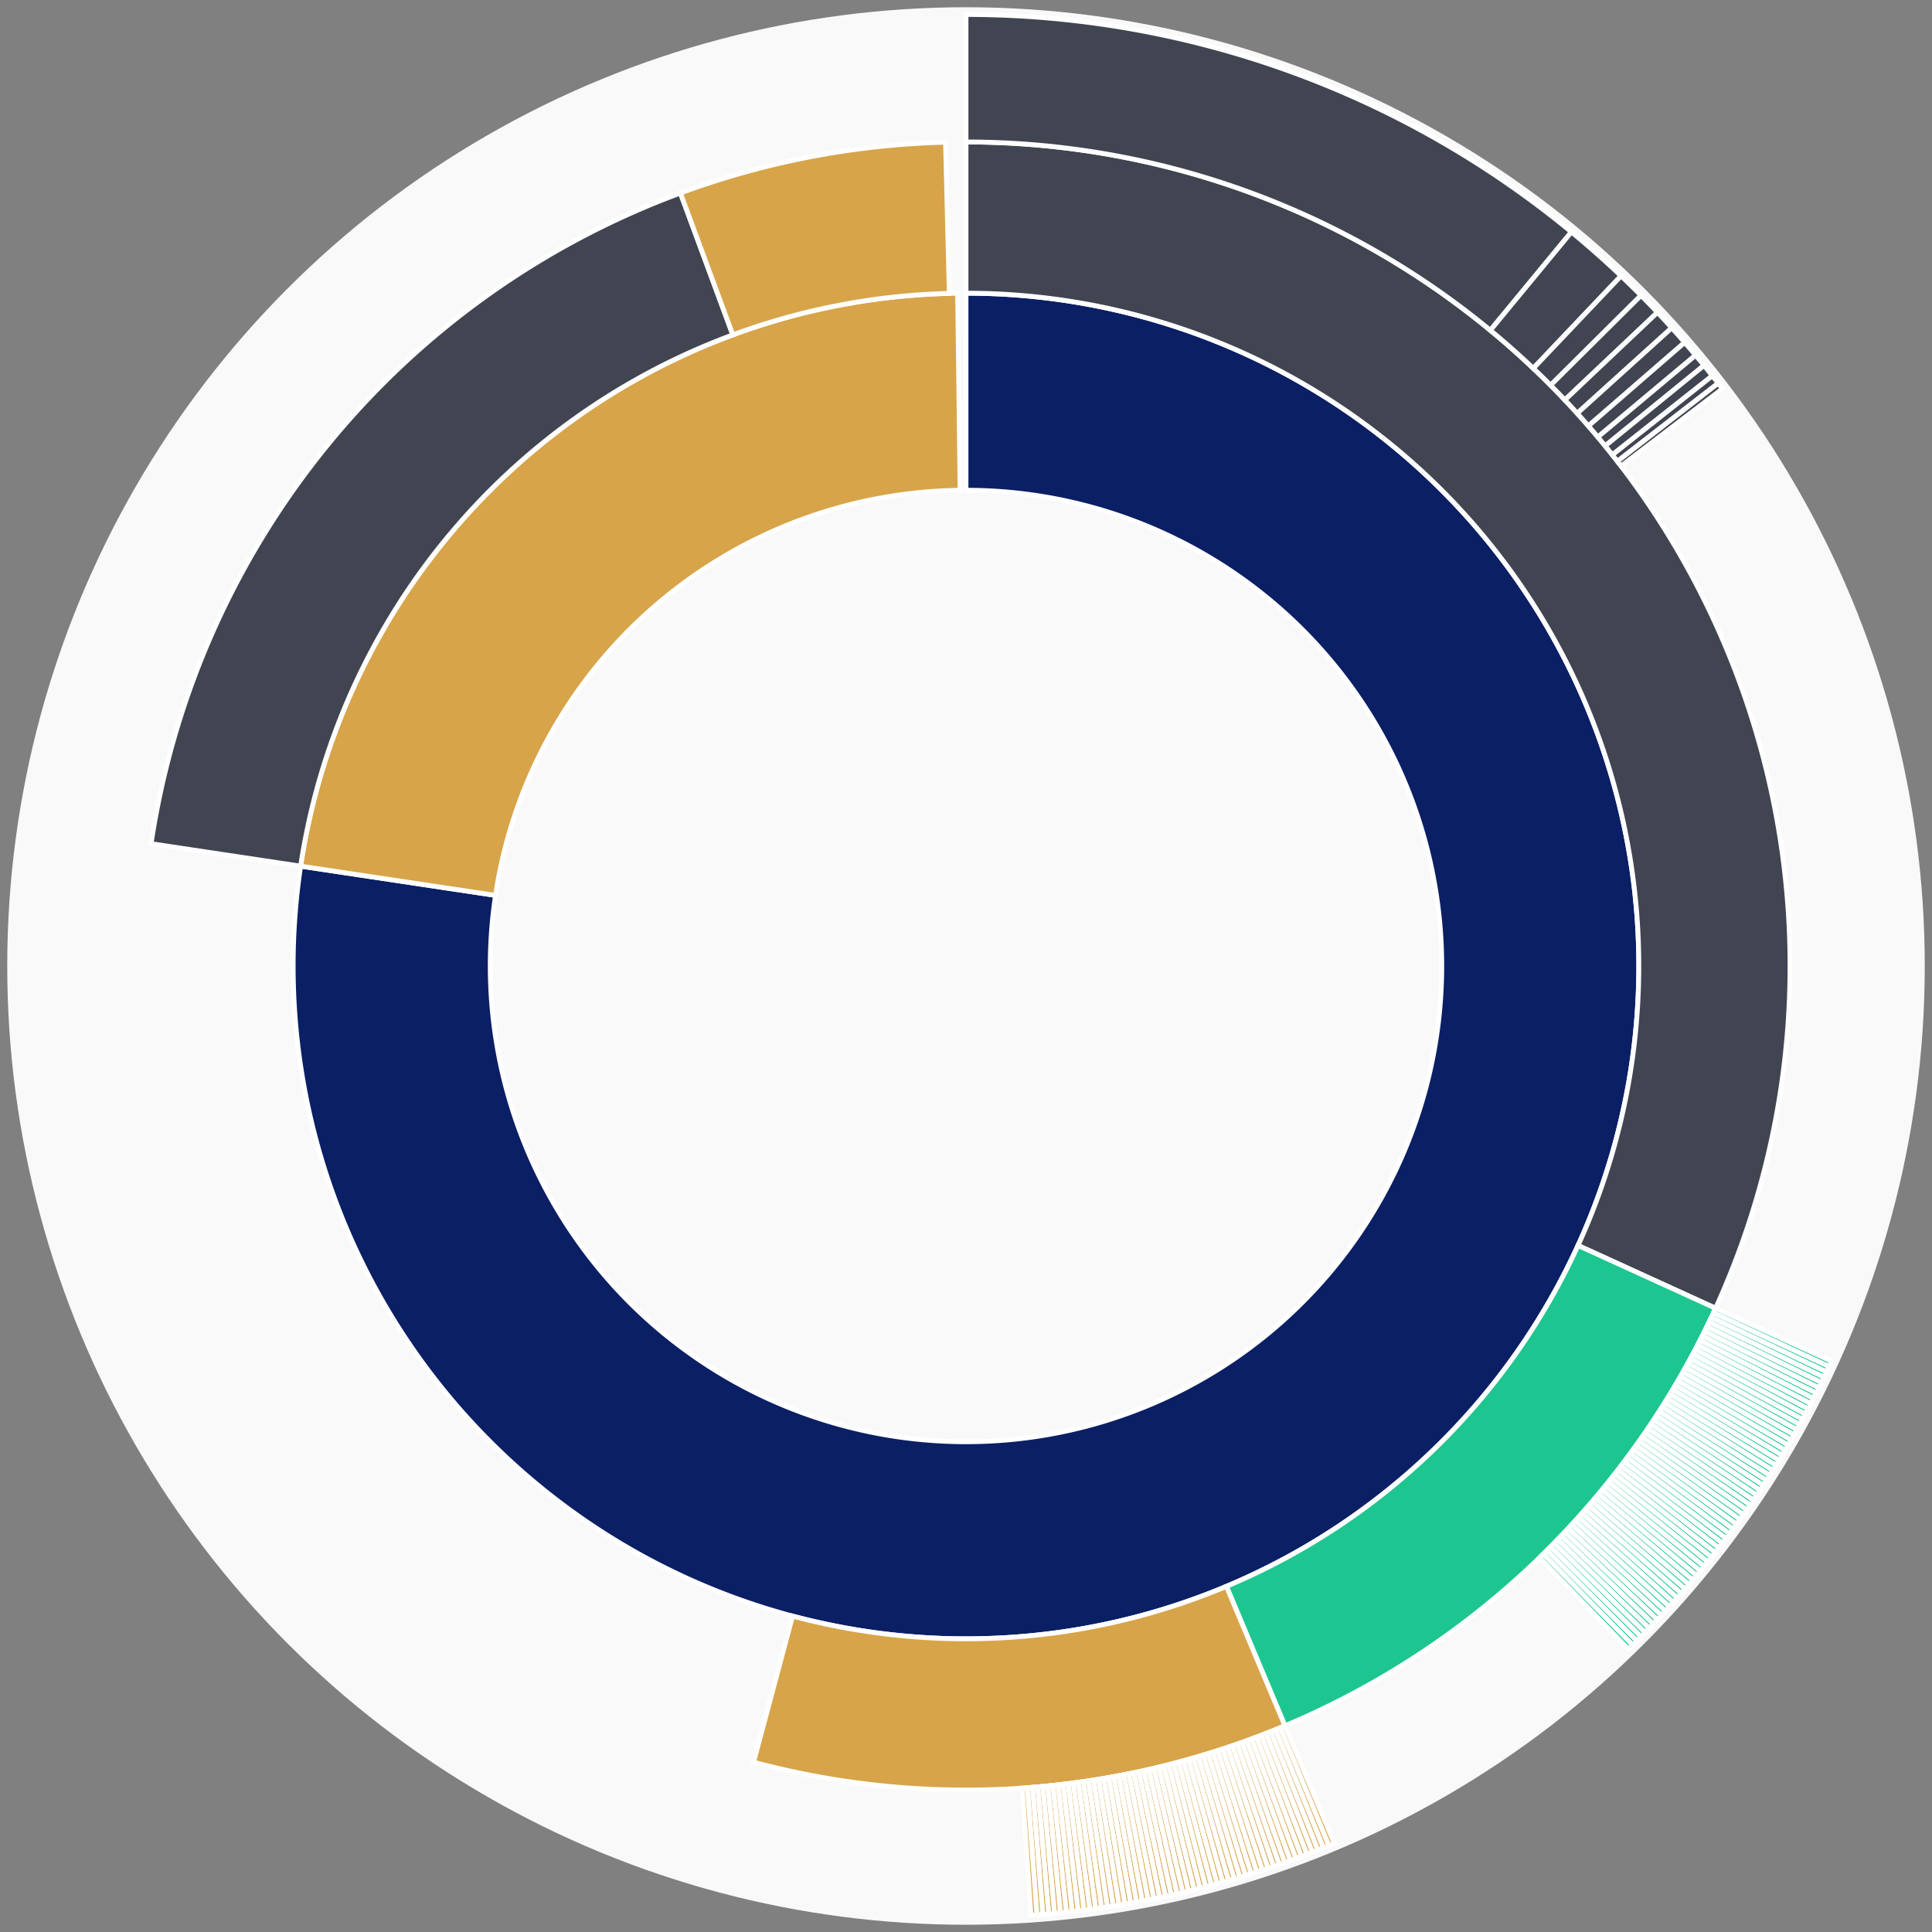 <svg xmlns="http://www.w3.org/2000/svg" width="400" height="400" id="block-7908206"><rect width="100%" height="100%" fill="#808080" stroke="none"/><g id="burst-container" transform="translate(200,200)"><circle r="197" style="fill: #f9f9f9; stroke: #f9f9f9; stroke-width: 3; opacity: 1;" id="circle-base"></circle><path display="none" d="M6.031385485800715e-15,-98.5A98.5,98.5,0,1,1,-6.031385485800715e-15,98.5A98.5,98.5,0,1,1,6.031385485800715e-15,-98.5Z" fill-rule="evenodd" id="p-type-root" style="stroke: #fff; opacity: 1;"></path><path d="M8.529667153919608e-15,-139.3A139.3,139.3,0,1,1,-137.757,-20.676L-97.409,-14.62A98.5,98.5,0,1,0,6.031385485800715e-15,-98.5Z" fill-rule="evenodd" style="fill: #0B1F65; stroke: #fff; opacity: 1;" id="p-type-data"></path><path d="M-137.757,-20.676A139.3,139.3,0,0,1,-1.73,-139.289L-1.223,-98.492A98.5,98.5,0,0,0,-97.409,-14.62Z" fill-rule="evenodd" style="fill: #D7A449; stroke: #fff; opacity: 1;" id="p-type-value"></path><path d="M1.0446666101440332e-14,-170.607A170.607,170.607,0,0,1,155.195,70.86L126.716,57.857A139.3,139.3,0,0,0,8.529667153919608e-15,-139.3Z" fill-rule="evenodd" style="fill: #414552; stroke: #fff; opacity: 1;" id="p-type-ether"></path><path d="M155.195,70.86A170.607,170.607,0,0,1,66.032,157.31L53.915,128.443A139.3,139.3,0,0,0,126.716,57.857Z" fill-rule="evenodd" style="fill: #1DC690; stroke: #fff; opacity: 1;" id="p-type-logs"></path><path d="M66.032,157.31A170.607,170.607,0,0,1,-43.977,164.842L-35.907,134.593A139.3,139.3,0,0,0,53.915,128.443Z" fill-rule="evenodd" style="fill: #D7A449; stroke: #fff; opacity: 1;" id="p-type-tokenTransfers"></path><path d="M-168.717,-25.323A170.607,170.607,0,0,1,-59.126,-160.034L-48.276,-130.667A139.3,139.3,0,0,0,-137.757,-20.676Z" fill-rule="evenodd" style="fill: #414552; stroke: #fff; opacity: 1;" id="p-type-ether"></path><path d="M-59.126,-160.034A170.607,170.607,0,0,1,-4.237,-170.554L-3.459,-139.257A139.3,139.3,0,0,0,-48.276,-130.667Z" fill-rule="evenodd" style="fill: #D7A449; stroke: #fff; opacity: 1;" id="p-type-tokenTransfers"></path><path d="M1.206277097160143e-14,-197A197,197,0,0,1,125.349,-151.976L108.555,-131.615A170.607,170.607,0,0,0,1.0446666101440332e-14,-170.607Z" fill-rule="evenodd" style="fill: #414552; stroke: #fff; opacity: 1;" id="p-type-ether"></path><path d="M125.349,-151.976A197,197,0,0,1,135.624,-142.881L117.454,-123.739A170.607,170.607,0,0,0,108.555,-131.615Z" fill-rule="evenodd" style="fill: #414552; stroke: #fff; opacity: 1;" id="p-type-ether"></path><path d="M135.624,-142.881A197,197,0,0,1,139.76,-138.839L121.035,-120.238A170.607,170.607,0,0,0,117.454,-123.739Z" fill-rule="evenodd" style="fill: #414552; stroke: #fff; opacity: 1;" id="p-type-ether"></path><path d="M139.76,-138.839A197,197,0,0,1,143.164,-135.326L123.984,-117.195A170.607,170.607,0,0,0,121.035,-120.238Z" fill-rule="evenodd" style="fill: #414552; stroke: #fff; opacity: 1;" id="p-type-ether"></path><path d="M143.164,-135.326A197,197,0,0,1,146.122,-132.126L126.546,-114.424A170.607,170.607,0,0,0,123.984,-117.195Z" fill-rule="evenodd" style="fill: #414552; stroke: #fff; opacity: 1;" id="p-type-ether"></path><path d="M146.122,-132.126A197,197,0,0,1,148.797,-129.106L128.862,-111.809A170.607,170.607,0,0,0,126.546,-114.424Z" fill-rule="evenodd" style="fill: #414552; stroke: #fff; opacity: 1;" id="p-type-ether"></path><path d="M148.797,-129.106A197,197,0,0,1,151.054,-126.458L130.817,-109.516A170.607,170.607,0,0,0,128.862,-111.809Z" fill-rule="evenodd" style="fill: #414552; stroke: #fff; opacity: 1;" id="p-type-ether"></path><path d="M151.054,-126.458A197,197,0,0,1,152.802,-124.341L132.33,-107.682A170.607,170.607,0,0,0,130.817,-109.516Z" fill-rule="evenodd" style="fill: #414552; stroke: #fff; opacity: 1;" id="p-type-ether"></path><path d="M152.802,-124.341A197,197,0,0,1,154.52,-122.199L133.818,-105.828A170.607,170.607,0,0,0,132.33,-107.682Z" fill-rule="evenodd" style="fill: #414552; stroke: #fff; opacity: 1;" id="p-type-ether"></path><path d="M154.52,-122.199A197,197,0,0,1,155.731,-120.652L134.867,-104.488A170.607,170.607,0,0,0,133.818,-105.828Z" fill-rule="evenodd" style="fill: #414552; stroke: #fff; opacity: 1;" id="p-type-ether"></path><path d="M155.731,-120.652A197,197,0,0,1,156.602,-119.519L135.622,-103.506A170.607,170.607,0,0,0,134.867,-104.488Z" fill-rule="evenodd" style="fill: #414552; stroke: #fff; opacity: 1;" id="p-type-ether"></path><path d="M179.204,81.822A197,197,0,0,1,178.693,82.933L154.752,71.822A170.607,170.607,0,0,0,155.195,70.86Z" fill-rule="evenodd" style="fill: #1DC690; stroke: #fff; opacity: 1;" id="p-type-logs"></path><path d="M178.693,82.933A197,197,0,0,1,178.174,84.041L154.304,72.782A170.607,170.607,0,0,0,154.752,71.822Z" fill-rule="evenodd" style="fill: #1DC690; stroke: #fff; opacity: 1;" id="p-type-logs"></path><path d="M178.174,84.041A197,197,0,0,1,177.649,85.146L153.849,73.738A170.607,170.607,0,0,0,154.304,72.782Z" fill-rule="evenodd" style="fill: #1DC690; stroke: #fff; opacity: 1;" id="p-type-logs"></path><path d="M177.649,85.146A197,197,0,0,1,177.117,86.247L153.388,74.692A170.607,170.607,0,0,0,153.849,73.738Z" fill-rule="evenodd" style="fill: #1DC690; stroke: #fff; opacity: 1;" id="p-type-logs"></path><path d="M177.117,86.247A197,197,0,0,1,176.578,87.345L152.921,75.643A170.607,170.607,0,0,0,153.388,74.692Z" fill-rule="evenodd" style="fill: #1DC690; stroke: #fff; opacity: 1;" id="p-type-logs"></path><path d="M176.578,87.345A197,197,0,0,1,176.032,88.44L152.449,76.591A170.607,170.607,0,0,0,152.921,75.643Z" fill-rule="evenodd" style="fill: #1DC690; stroke: #fff; opacity: 1;" id="p-type-logs"></path><path d="M176.032,88.44A197,197,0,0,1,175.48,89.531L151.97,77.536A170.607,170.607,0,0,0,152.449,76.591Z" fill-rule="evenodd" style="fill: #1DC690; stroke: #fff; opacity: 1;" id="p-type-logs"></path><path d="M175.48,89.531A197,197,0,0,1,174.921,90.619L151.486,78.478A170.607,170.607,0,0,0,151.97,77.536Z" fill-rule="evenodd" style="fill: #1DC690; stroke: #fff; opacity: 1;" id="p-type-logs"></path><path d="M174.921,90.619A197,197,0,0,1,174.355,91.703L150.996,79.417A170.607,170.607,0,0,0,151.486,78.478Z" fill-rule="evenodd" style="fill: #1DC690; stroke: #fff; opacity: 1;" id="p-type-logs"></path><path d="M174.355,91.703A197,197,0,0,1,173.782,92.784L150.5,80.353A170.607,170.607,0,0,0,150.996,79.417Z" fill-rule="evenodd" style="fill: #1DC690; stroke: #fff; opacity: 1;" id="p-type-logs"></path><path d="M173.782,92.784A197,197,0,0,1,173.203,93.861L149.998,81.286A170.607,170.607,0,0,0,150.5,80.353Z" fill-rule="evenodd" style="fill: #1DC690; stroke: #fff; opacity: 1;" id="p-type-logs"></path><path d="M173.203,93.861A197,197,0,0,1,172.616,94.935L149.49,82.216A170.607,170.607,0,0,0,149.998,81.286Z" fill-rule="evenodd" style="fill: #1DC690; stroke: #fff; opacity: 1;" id="p-type-logs"></path><path d="M172.616,94.935A197,197,0,0,1,172.024,96.004L148.977,83.142A170.607,170.607,0,0,0,149.49,82.216Z" fill-rule="evenodd" style="fill: #1DC690; stroke: #fff; opacity: 1;" id="p-type-logs"></path><path d="M172.024,96.004A197,197,0,0,1,171.424,97.071L148.458,84.066A170.607,170.607,0,0,0,148.977,83.142Z" fill-rule="evenodd" style="fill: #1DC690; stroke: #fff; opacity: 1;" id="p-type-logs"></path><path d="M171.424,97.071A197,197,0,0,1,170.818,98.133L147.933,84.986A170.607,170.607,0,0,0,148.458,84.066Z" fill-rule="evenodd" style="fill: #1DC690; stroke: #fff; opacity: 1;" id="p-type-logs"></path><path d="M170.818,98.133A197,197,0,0,1,170.206,99.192L147.402,85.903A170.607,170.607,0,0,0,147.933,84.986Z" fill-rule="evenodd" style="fill: #1DC690; stroke: #fff; opacity: 1;" id="p-type-logs"></path><path d="M170.206,99.192A197,197,0,0,1,169.587,100.247L146.866,86.816A170.607,170.607,0,0,0,147.402,85.903Z" fill-rule="evenodd" style="fill: #1DC690; stroke: #fff; opacity: 1;" id="p-type-logs"></path><path d="M169.587,100.247A197,197,0,0,1,168.961,101.298L146.324,87.726A170.607,170.607,0,0,0,146.866,86.816Z" fill-rule="evenodd" style="fill: #1DC690; stroke: #fff; opacity: 1;" id="p-type-logs"></path><path d="M168.961,101.298A197,197,0,0,1,168.329,102.345L145.777,88.633A170.607,170.607,0,0,0,146.324,87.726Z" fill-rule="evenodd" style="fill: #1DC690; stroke: #fff; opacity: 1;" id="p-type-logs"></path><path d="M168.329,102.345A197,197,0,0,1,167.69,103.388L145.224,89.536A170.607,170.607,0,0,0,145.777,88.633Z" fill-rule="evenodd" style="fill: #1DC690; stroke: #fff; opacity: 1;" id="p-type-logs"></path><path d="M167.69,103.388A197,197,0,0,1,167.045,104.427L144.665,90.436A170.607,170.607,0,0,0,145.224,89.536Z" fill-rule="evenodd" style="fill: #1DC690; stroke: #fff; opacity: 1;" id="p-type-logs"></path><path d="M167.045,104.427A197,197,0,0,1,166.393,105.462L144.101,91.333A170.607,170.607,0,0,0,144.665,90.436Z" fill-rule="evenodd" style="fill: #1DC690; stroke: #fff; opacity: 1;" id="p-type-logs"></path><path d="M166.393,105.462A197,197,0,0,1,165.735,106.493L143.531,92.226A170.607,170.607,0,0,0,144.101,91.333Z" fill-rule="evenodd" style="fill: #1DC690; stroke: #fff; opacity: 1;" id="p-type-logs"></path><path d="M165.735,106.493A197,197,0,0,1,165.071,107.52L142.956,93.115A170.607,170.607,0,0,0,143.531,92.226Z" fill-rule="evenodd" style="fill: #1DC690; stroke: #fff; opacity: 1;" id="p-type-logs"></path><path d="M165.071,107.52A197,197,0,0,1,164.4,108.543L142.375,94.001A170.607,170.607,0,0,0,142.956,93.115Z" fill-rule="evenodd" style="fill: #1DC690; stroke: #fff; opacity: 1;" id="p-type-logs"></path><path d="M164.4,108.543A197,197,0,0,1,163.723,109.562L141.788,94.883A170.607,170.607,0,0,0,142.375,94.001Z" fill-rule="evenodd" style="fill: #1DC690; stroke: #fff; opacity: 1;" id="p-type-logs"></path><path d="M163.723,109.562A197,197,0,0,1,163.04,110.576L141.197,95.762A170.607,170.607,0,0,0,141.788,94.883Z" fill-rule="evenodd" style="fill: #1DC690; stroke: #fff; opacity: 1;" id="p-type-logs"></path><path d="M163.04,110.576A197,197,0,0,1,162.35,111.586L140.599,96.636A170.607,170.607,0,0,0,141.197,95.762Z" fill-rule="evenodd" style="fill: #1DC690; stroke: #fff; opacity: 1;" id="p-type-logs"></path><path d="M162.35,111.586A197,197,0,0,1,161.654,112.592L139.997,97.508A170.607,170.607,0,0,0,140.599,96.636Z" fill-rule="evenodd" style="fill: #1DC690; stroke: #fff; opacity: 1;" id="p-type-logs"></path><path d="M161.654,112.592A197,197,0,0,1,160.952,113.593L139.388,98.375A170.607,170.607,0,0,0,139.997,97.508Z" fill-rule="evenodd" style="fill: #1DC690; stroke: #fff; opacity: 1;" id="p-type-logs"></path><path d="M160.952,113.593A197,197,0,0,1,160.244,114.591L138.775,99.238A170.607,170.607,0,0,0,139.388,98.375Z" fill-rule="evenodd" style="fill: #1DC690; stroke: #fff; opacity: 1;" id="p-type-logs"></path><path d="M160.244,114.591A197,197,0,0,1,159.529,115.583L138.156,100.098A170.607,170.607,0,0,0,138.775,99.238Z" fill-rule="evenodd" style="fill: #1DC690; stroke: #fff; opacity: 1;" id="p-type-logs"></path><path d="M159.529,115.583A197,197,0,0,1,158.808,116.572L137.532,100.954A170.607,170.607,0,0,0,138.156,100.098Z" fill-rule="evenodd" style="fill: #1DC690; stroke: #fff; opacity: 1;" id="p-type-logs"></path><path d="M158.808,116.572A197,197,0,0,1,158.081,117.555L136.903,101.806A170.607,170.607,0,0,0,137.532,100.954Z" fill-rule="evenodd" style="fill: #1DC690; stroke: #fff; opacity: 1;" id="p-type-logs"></path><path d="M158.081,117.555A197,197,0,0,1,157.349,118.535L136.268,102.654A170.607,170.607,0,0,0,136.903,101.806Z" fill-rule="evenodd" style="fill: #1DC690; stroke: #fff; opacity: 1;" id="p-type-logs"></path><path d="M157.349,118.535A197,197,0,0,1,156.61,119.509L135.628,103.498A170.607,170.607,0,0,0,136.268,102.654Z" fill-rule="evenodd" style="fill: #1DC690; stroke: #fff; opacity: 1;" id="p-type-logs"></path><path d="M156.61,119.509A197,197,0,0,1,155.865,120.479L134.983,104.338A170.607,170.607,0,0,0,135.628,103.498Z" fill-rule="evenodd" style="fill: #1DC690; stroke: #fff; opacity: 1;" id="p-type-logs"></path><path d="M155.865,120.479A197,197,0,0,1,155.114,121.445L134.332,105.174A170.607,170.607,0,0,0,134.983,104.338Z" fill-rule="evenodd" style="fill: #1DC690; stroke: #fff; opacity: 1;" id="p-type-logs"></path><path d="M155.114,121.445A197,197,0,0,1,154.356,122.405L133.677,106.006A170.607,170.607,0,0,0,134.332,105.174Z" fill-rule="evenodd" style="fill: #1DC690; stroke: #fff; opacity: 1;" id="p-type-logs"></path><path d="M154.356,122.405A197,197,0,0,1,153.594,123.361L133.016,106.834A170.607,170.607,0,0,0,133.677,106.006Z" fill-rule="evenodd" style="fill: #1DC690; stroke: #fff; opacity: 1;" id="p-type-logs"></path><path d="M153.594,123.361A197,197,0,0,1,152.825,124.313L132.35,107.658A170.607,170.607,0,0,0,133.016,106.834Z" fill-rule="evenodd" style="fill: #1DC690; stroke: #fff; opacity: 1;" id="p-type-logs"></path><path d="M152.825,124.313A197,197,0,0,1,152.05,125.259L131.679,108.478A170.607,170.607,0,0,0,132.35,107.658Z" fill-rule="evenodd" style="fill: #1DC690; stroke: #fff; opacity: 1;" id="p-type-logs"></path><path d="M152.05,125.259A197,197,0,0,1,151.269,126.201L131.003,109.293A170.607,170.607,0,0,0,131.679,108.478Z" fill-rule="evenodd" style="fill: #1DC690; stroke: #fff; opacity: 1;" id="p-type-logs"></path><path d="M151.269,126.201A197,197,0,0,1,150.483,127.137L130.322,110.104A170.607,170.607,0,0,0,131.003,109.293Z" fill-rule="evenodd" style="fill: #1DC690; stroke: #fff; opacity: 1;" id="p-type-logs"></path><path d="M150.483,127.137A197,197,0,0,1,149.691,128.069L129.636,110.911A170.607,170.607,0,0,0,130.322,110.104Z" fill-rule="evenodd" style="fill: #1DC690; stroke: #fff; opacity: 1;" id="p-type-logs"></path><path d="M149.691,128.069A197,197,0,0,1,148.892,128.996L128.945,111.714A170.607,170.607,0,0,0,129.636,110.911Z" fill-rule="evenodd" style="fill: #1DC690; stroke: #fff; opacity: 1;" id="p-type-logs"></path><path d="M148.892,128.996A197,197,0,0,1,148.089,129.918L128.249,112.512A170.607,170.607,0,0,0,128.945,111.714Z" fill-rule="evenodd" style="fill: #1DC690; stroke: #fff; opacity: 1;" id="p-type-logs"></path><path d="M148.089,129.918A197,197,0,0,1,147.279,130.835L127.548,113.307A170.607,170.607,0,0,0,128.249,112.512Z" fill-rule="evenodd" style="fill: #1DC690; stroke: #fff; opacity: 1;" id="p-type-logs"></path><path d="M147.279,130.835A197,197,0,0,1,146.464,131.747L126.842,114.096A170.607,170.607,0,0,0,127.548,113.307Z" fill-rule="evenodd" style="fill: #1DC690; stroke: #fff; opacity: 1;" id="p-type-logs"></path><path d="M146.464,131.747A197,197,0,0,1,145.643,132.654L126.131,114.882A170.607,170.607,0,0,0,126.842,114.096Z" fill-rule="evenodd" style="fill: #1DC690; stroke: #fff; opacity: 1;" id="p-type-logs"></path><path d="M145.643,132.654A197,197,0,0,1,144.817,133.556L125.415,115.663A170.607,170.607,0,0,0,126.131,114.882Z" fill-rule="evenodd" style="fill: #1DC690; stroke: #fff; opacity: 1;" id="p-type-logs"></path><path d="M144.817,133.556A197,197,0,0,1,143.985,134.452L124.695,116.439A170.607,170.607,0,0,0,125.415,115.663Z" fill-rule="evenodd" style="fill: #1DC690; stroke: #fff; opacity: 1;" id="p-type-logs"></path><path d="M143.985,134.452A197,197,0,0,1,143.147,135.343L123.969,117.211A170.607,170.607,0,0,0,124.695,116.439Z" fill-rule="evenodd" style="fill: #1DC690; stroke: #fff; opacity: 1;" id="p-type-logs"></path><path d="M143.147,135.343A197,197,0,0,1,142.304,136.23L123.239,117.978A170.607,170.607,0,0,0,123.969,117.211Z" fill-rule="evenodd" style="fill: #1DC690; stroke: #fff; opacity: 1;" id="p-type-logs"></path><path d="M142.304,136.23A197,197,0,0,1,141.456,137.111L122.504,118.741A170.607,170.607,0,0,0,123.239,117.978Z" fill-rule="evenodd" style="fill: #1DC690; stroke: #fff; opacity: 1;" id="p-type-logs"></path><path d="M141.456,137.111A197,197,0,0,1,140.602,137.986L121.765,119.5A170.607,170.607,0,0,0,122.504,118.741Z" fill-rule="evenodd" style="fill: #1DC690; stroke: #fff; opacity: 1;" id="p-type-logs"></path><path d="M140.602,137.986A197,197,0,0,1,139.742,138.856L121.02,120.253A170.607,170.607,0,0,0,121.765,119.5Z" fill-rule="evenodd" style="fill: #1DC690; stroke: #fff; opacity: 1;" id="p-type-logs"></path><path d="M139.742,138.856A197,197,0,0,1,138.877,139.721L120.271,121.002A170.607,170.607,0,0,0,121.02,120.253Z" fill-rule="evenodd" style="fill: #1DC690; stroke: #fff; opacity: 1;" id="p-type-logs"></path><path d="M138.877,139.721A197,197,0,0,1,138.007,140.581L119.518,121.747A170.607,170.607,0,0,0,120.271,121.002Z" fill-rule="evenodd" style="fill: #1DC690; stroke: #fff; opacity: 1;" id="p-type-logs"></path><path d="M138.007,140.581A197,197,0,0,1,137.132,141.435L118.76,122.486A170.607,170.607,0,0,0,119.518,121.747Z" fill-rule="evenodd" style="fill: #1DC690; stroke: #fff; opacity: 1;" id="p-type-logs"></path><path d="M76.248,181.646A197,197,0,0,1,75.118,182.116L65.054,157.717A170.607,170.607,0,0,0,66.032,157.31Z" fill-rule="evenodd" style="fill: #D7A449; stroke: #fff; opacity: 1;" id="p-type-tokenTransfers"></path><path d="M75.118,182.116A197,197,0,0,1,73.986,182.579L64.074,158.118A170.607,170.607,0,0,0,65.054,157.717Z" fill-rule="evenodd" style="fill: #D7A449; stroke: #fff; opacity: 1;" id="p-type-tokenTransfers"></path><path d="M73.986,182.579A197,197,0,0,1,72.851,183.035L63.091,158.513A170.607,170.607,0,0,0,64.074,158.118Z" fill-rule="evenodd" style="fill: #D7A449; stroke: #fff; opacity: 1;" id="p-type-tokenTransfers"></path><path d="M72.851,183.035A197,197,0,0,1,71.713,183.484L62.106,158.901A170.607,170.607,0,0,0,63.091,158.513Z" fill-rule="evenodd" style="fill: #D7A449; stroke: #fff; opacity: 1;" id="p-type-tokenTransfers"></path><path d="M71.713,183.484A197,197,0,0,1,70.573,183.925L61.118,159.284A170.607,170.607,0,0,0,62.106,158.901Z" fill-rule="evenodd" style="fill: #D7A449; stroke: #fff; opacity: 1;" id="p-type-tokenTransfers"></path><path d="M70.573,183.925A197,197,0,0,1,69.429,184.36L60.128,159.66A170.607,170.607,0,0,0,61.118,159.284Z" fill-rule="evenodd" style="fill: #D7A449; stroke: #fff; opacity: 1;" id="p-type-tokenTransfers"></path><path d="M69.429,184.36A197,197,0,0,1,68.283,184.787L59.135,160.031A170.607,170.607,0,0,0,60.128,159.66Z" fill-rule="evenodd" style="fill: #D7A449; stroke: #fff; opacity: 1;" id="p-type-tokenTransfers"></path><path d="M68.283,184.787A197,197,0,0,1,67.135,185.208L58.14,160.395A170.607,170.607,0,0,0,59.135,160.031Z" fill-rule="evenodd" style="fill: #D7A449; stroke: #fff; opacity: 1;" id="p-type-tokenTransfers"></path><path d="M67.135,185.208A197,197,0,0,1,65.984,185.621L57.143,160.753A170.607,170.607,0,0,0,58.14,160.395Z" fill-rule="evenodd" style="fill: #D7A449; stroke: #fff; opacity: 1;" id="p-type-tokenTransfers"></path><path d="M65.984,185.621A197,197,0,0,1,64.83,186.027L56.144,161.104A170.607,170.607,0,0,0,57.143,160.753Z" fill-rule="evenodd" style="fill: #D7A449; stroke: #fff; opacity: 1;" id="p-type-tokenTransfers"></path><path d="M64.83,186.027A197,197,0,0,1,63.674,186.426L55.143,161.45A170.607,170.607,0,0,0,56.144,161.104Z" fill-rule="evenodd" style="fill: #D7A449; stroke: #fff; opacity: 1;" id="p-type-tokenTransfers"></path><path d="M63.674,186.426A197,197,0,0,1,62.515,186.818L54.139,161.789A170.607,170.607,0,0,0,55.143,161.45Z" fill-rule="evenodd" style="fill: #D7A449; stroke: #fff; opacity: 1;" id="p-type-tokenTransfers"></path><path d="M62.515,186.818A197,197,0,0,1,61.354,187.202L53.134,162.122A170.607,170.607,0,0,0,54.139,161.789Z" fill-rule="evenodd" style="fill: #D7A449; stroke: #fff; opacity: 1;" id="p-type-tokenTransfers"></path><path d="M61.354,187.202A197,197,0,0,1,60.19,187.58L52.126,162.449A170.607,170.607,0,0,0,53.134,162.122Z" fill-rule="evenodd" style="fill: #D7A449; stroke: #fff; opacity: 1;" id="p-type-tokenTransfers"></path><path d="M60.19,187.58A197,197,0,0,1,59.025,187.95L51.117,162.769A170.607,170.607,0,0,0,52.126,162.449Z" fill-rule="evenodd" style="fill: #D7A449; stroke: #fff; opacity: 1;" id="p-type-tokenTransfers"></path><path d="M59.025,187.95A197,197,0,0,1,57.856,188.313L50.105,163.083A170.607,170.607,0,0,0,51.117,162.769Z" fill-rule="evenodd" style="fill: #D7A449; stroke: #fff; opacity: 1;" id="p-type-tokenTransfers"></path><path d="M57.856,188.313A197,197,0,0,1,56.686,188.668L49.092,163.391A170.607,170.607,0,0,0,50.105,163.083Z" fill-rule="evenodd" style="fill: #D7A449; stroke: #fff; opacity: 1;" id="p-type-tokenTransfers"></path><path d="M56.686,188.668A197,197,0,0,1,55.514,189.016L48.076,163.693A170.607,170.607,0,0,0,49.092,163.391Z" fill-rule="evenodd" style="fill: #D7A449; stroke: #fff; opacity: 1;" id="p-type-tokenTransfers"></path><path d="M55.514,189.016A197,197,0,0,1,54.339,189.358L47.059,163.988A170.607,170.607,0,0,0,48.076,163.693Z" fill-rule="evenodd" style="fill: #D7A449; stroke: #fff; opacity: 1;" id="p-type-tokenTransfers"></path><path d="M54.339,189.358A197,197,0,0,1,53.162,189.691L46.04,164.277A170.607,170.607,0,0,0,47.059,163.988Z" fill-rule="evenodd" style="fill: #D7A449; stroke: #fff; opacity: 1;" id="p-type-tokenTransfers"></path><path d="M53.162,189.691A197,197,0,0,1,51.984,190.018L45.019,164.56A170.607,170.607,0,0,0,46.04,164.277Z" fill-rule="evenodd" style="fill: #D7A449; stroke: #fff; opacity: 1;" id="p-type-tokenTransfers"></path><path d="M51.984,190.018A197,197,0,0,1,50.803,190.337L43.996,164.836A170.607,170.607,0,0,0,45.019,164.56Z" fill-rule="evenodd" style="fill: #D7A449; stroke: #fff; opacity: 1;" id="p-type-tokenTransfers"></path><path d="M50.803,190.337A197,197,0,0,1,49.62,190.649L42.972,165.106A170.607,170.607,0,0,0,43.996,164.836Z" fill-rule="evenodd" style="fill: #D7A449; stroke: #fff; opacity: 1;" id="p-type-tokenTransfers"></path><path d="M49.62,190.649A197,197,0,0,1,48.435,190.953L41.946,165.37A170.607,170.607,0,0,0,42.972,165.106Z" fill-rule="evenodd" style="fill: #D7A449; stroke: #fff; opacity: 1;" id="p-type-tokenTransfers"></path><path d="M48.435,190.953A197,197,0,0,1,47.249,191.25L40.919,165.627A170.607,170.607,0,0,0,41.946,165.37Z" fill-rule="evenodd" style="fill: #D7A449; stroke: #fff; opacity: 1;" id="p-type-tokenTransfers"></path><path d="M47.249,191.25A197,197,0,0,1,46.061,191.54L39.89,165.878A170.607,170.607,0,0,0,40.919,165.627Z" fill-rule="evenodd" style="fill: #D7A449; stroke: #fff; opacity: 1;" id="p-type-tokenTransfers"></path><path d="M46.061,191.54A197,197,0,0,1,44.87,191.822L38.859,166.123A170.607,170.607,0,0,0,39.89,165.878Z" fill-rule="evenodd" style="fill: #D7A449; stroke: #fff; opacity: 1;" id="p-type-tokenTransfers"></path><path d="M44.87,191.822A197,197,0,0,1,43.679,192.097L37.827,166.361A170.607,170.607,0,0,0,38.859,166.123Z" fill-rule="evenodd" style="fill: #D7A449; stroke: #fff; opacity: 1;" id="p-type-tokenTransfers"></path><path d="M43.679,192.097A197,197,0,0,1,42.485,192.364L36.793,166.592A170.607,170.607,0,0,0,37.827,166.361Z" fill-rule="evenodd" style="fill: #D7A449; stroke: #fff; opacity: 1;" id="p-type-tokenTransfers"></path><path d="M42.485,192.364A197,197,0,0,1,41.29,192.624L35.758,166.818A170.607,170.607,0,0,0,36.793,166.592Z" fill-rule="evenodd" style="fill: #D7A449; stroke: #fff; opacity: 1;" id="p-type-tokenTransfers"></path><path d="M41.29,192.624A197,197,0,0,1,40.093,192.877L34.722,167.036A170.607,170.607,0,0,0,35.758,166.818Z" fill-rule="evenodd" style="fill: #D7A449; stroke: #fff; opacity: 1;" id="p-type-tokenTransfers"></path><path d="M40.093,192.877A197,197,0,0,1,38.895,193.122L33.684,167.249A170.607,170.607,0,0,0,34.722,167.036Z" fill-rule="evenodd" style="fill: #D7A449; stroke: #fff; opacity: 1;" id="p-type-tokenTransfers"></path><path d="M38.895,193.122A197,197,0,0,1,37.695,193.36L32.645,167.455A170.607,170.607,0,0,0,33.684,167.249Z" fill-rule="evenodd" style="fill: #D7A449; stroke: #fff; opacity: 1;" id="p-type-tokenTransfers"></path><path d="M37.695,193.36A197,197,0,0,1,36.494,193.59L31.605,167.654A170.607,170.607,0,0,0,32.645,167.455Z" fill-rule="evenodd" style="fill: #D7A449; stroke: #fff; opacity: 1;" id="p-type-tokenTransfers"></path><path d="M36.494,193.59A197,197,0,0,1,35.291,193.813L30.563,167.847A170.607,170.607,0,0,0,31.605,167.654Z" fill-rule="evenodd" style="fill: #D7A449; stroke: #fff; opacity: 1;" id="p-type-tokenTransfers"></path><path d="M35.291,193.813A197,197,0,0,1,34.087,194.029L29.52,168.034A170.607,170.607,0,0,0,30.563,167.847Z" fill-rule="evenodd" style="fill: #D7A449; stroke: #fff; opacity: 1;" id="p-type-tokenTransfers"></path><path d="M34.087,194.029A197,197,0,0,1,32.882,194.236L28.476,168.214A170.607,170.607,0,0,0,29.52,168.034Z" fill-rule="evenodd" style="fill: #D7A449; stroke: #fff; opacity: 1;" id="p-type-tokenTransfers"></path><path d="M32.882,194.236A197,197,0,0,1,31.675,194.437L27.431,168.387A170.607,170.607,0,0,0,28.476,168.214Z" fill-rule="evenodd" style="fill: #D7A449; stroke: #fff; opacity: 1;" id="p-type-tokenTransfers"></path><path d="M31.675,194.437A197,197,0,0,1,30.467,194.63L26.385,168.554A170.607,170.607,0,0,0,27.431,168.387Z" fill-rule="evenodd" style="fill: #D7A449; stroke: #fff; opacity: 1;" id="p-type-tokenTransfers"></path><path d="M30.467,194.63A197,197,0,0,1,29.258,194.815L25.338,168.715A170.607,170.607,0,0,0,26.385,168.554Z" fill-rule="evenodd" style="fill: #D7A449; stroke: #fff; opacity: 1;" id="p-type-tokenTransfers"></path><path d="M29.258,194.815A197,197,0,0,1,28.048,194.993L24.29,168.869A170.607,170.607,0,0,0,25.338,168.715Z" fill-rule="evenodd" style="fill: #D7A449; stroke: #fff; opacity: 1;" id="p-type-tokenTransfers"></path><path d="M28.048,194.993A197,197,0,0,1,26.837,195.163L23.242,169.017A170.607,170.607,0,0,0,24.29,168.869Z" fill-rule="evenodd" style="fill: #D7A449; stroke: #fff; opacity: 1;" id="p-type-tokenTransfers"></path><path d="M26.837,195.163A197,197,0,0,1,25.625,195.326L22.192,169.158A170.607,170.607,0,0,0,23.242,169.017Z" fill-rule="evenodd" style="fill: #D7A449; stroke: #fff; opacity: 1;" id="p-type-tokenTransfers"></path><path d="M25.625,195.326A197,197,0,0,1,24.412,195.482L21.141,169.292A170.607,170.607,0,0,0,22.192,169.158Z" fill-rule="evenodd" style="fill: #D7A449; stroke: #fff; opacity: 1;" id="p-type-tokenTransfers"></path><path d="M24.412,195.482A197,197,0,0,1,23.197,195.629L20.09,169.42A170.607,170.607,0,0,0,21.141,169.292Z" fill-rule="evenodd" style="fill: #D7A449; stroke: #fff; opacity: 1;" id="p-type-tokenTransfers"></path><path d="M23.197,195.629A197,197,0,0,1,21.982,195.77L19.037,169.542A170.607,170.607,0,0,0,20.09,169.42Z" fill-rule="evenodd" style="fill: #D7A449; stroke: #fff; opacity: 1;" id="p-type-tokenTransfers"></path><path d="M21.982,195.77A197,197,0,0,1,20.766,195.902L17.984,169.656A170.607,170.607,0,0,0,19.037,169.542Z" fill-rule="evenodd" style="fill: #D7A449; stroke: #fff; opacity: 1;" id="p-type-tokenTransfers"></path><path d="M20.766,195.902A197,197,0,0,1,19.55,196.028L16.931,169.765A170.607,170.607,0,0,0,17.984,169.656Z" fill-rule="evenodd" style="fill: #D7A449; stroke: #fff; opacity: 1;" id="p-type-tokenTransfers"></path><path d="M19.55,196.028A197,197,0,0,1,18.332,196.145L15.876,169.867A170.607,170.607,0,0,0,16.931,169.765Z" fill-rule="evenodd" style="fill: #D7A449; stroke: #fff; opacity: 1;" id="p-type-tokenTransfers"></path><path d="M18.332,196.145A197,197,0,0,1,17.114,196.255L14.821,169.962A170.607,170.607,0,0,0,15.876,169.867Z" fill-rule="evenodd" style="fill: #D7A449; stroke: #fff; opacity: 1;" id="p-type-tokenTransfers"></path><path d="M17.114,196.255A197,197,0,0,1,15.895,196.358L13.766,170.051A170.607,170.607,0,0,0,14.821,169.962Z" fill-rule="evenodd" style="fill: #D7A449; stroke: #fff; opacity: 1;" id="p-type-tokenTransfers"></path><path d="M15.895,196.358A197,197,0,0,1,14.676,196.453L12.71,170.133A170.607,170.607,0,0,0,13.766,170.051Z" fill-rule="evenodd" style="fill: #D7A449; stroke: #fff; opacity: 1;" id="p-type-tokenTransfers"></path><path d="M14.676,196.453A197,197,0,0,1,13.456,196.54L11.653,170.209A170.607,170.607,0,0,0,12.71,170.133Z" fill-rule="evenodd" style="fill: #D7A449; stroke: #fff; opacity: 1;" id="p-type-tokenTransfers"></path></g></svg>